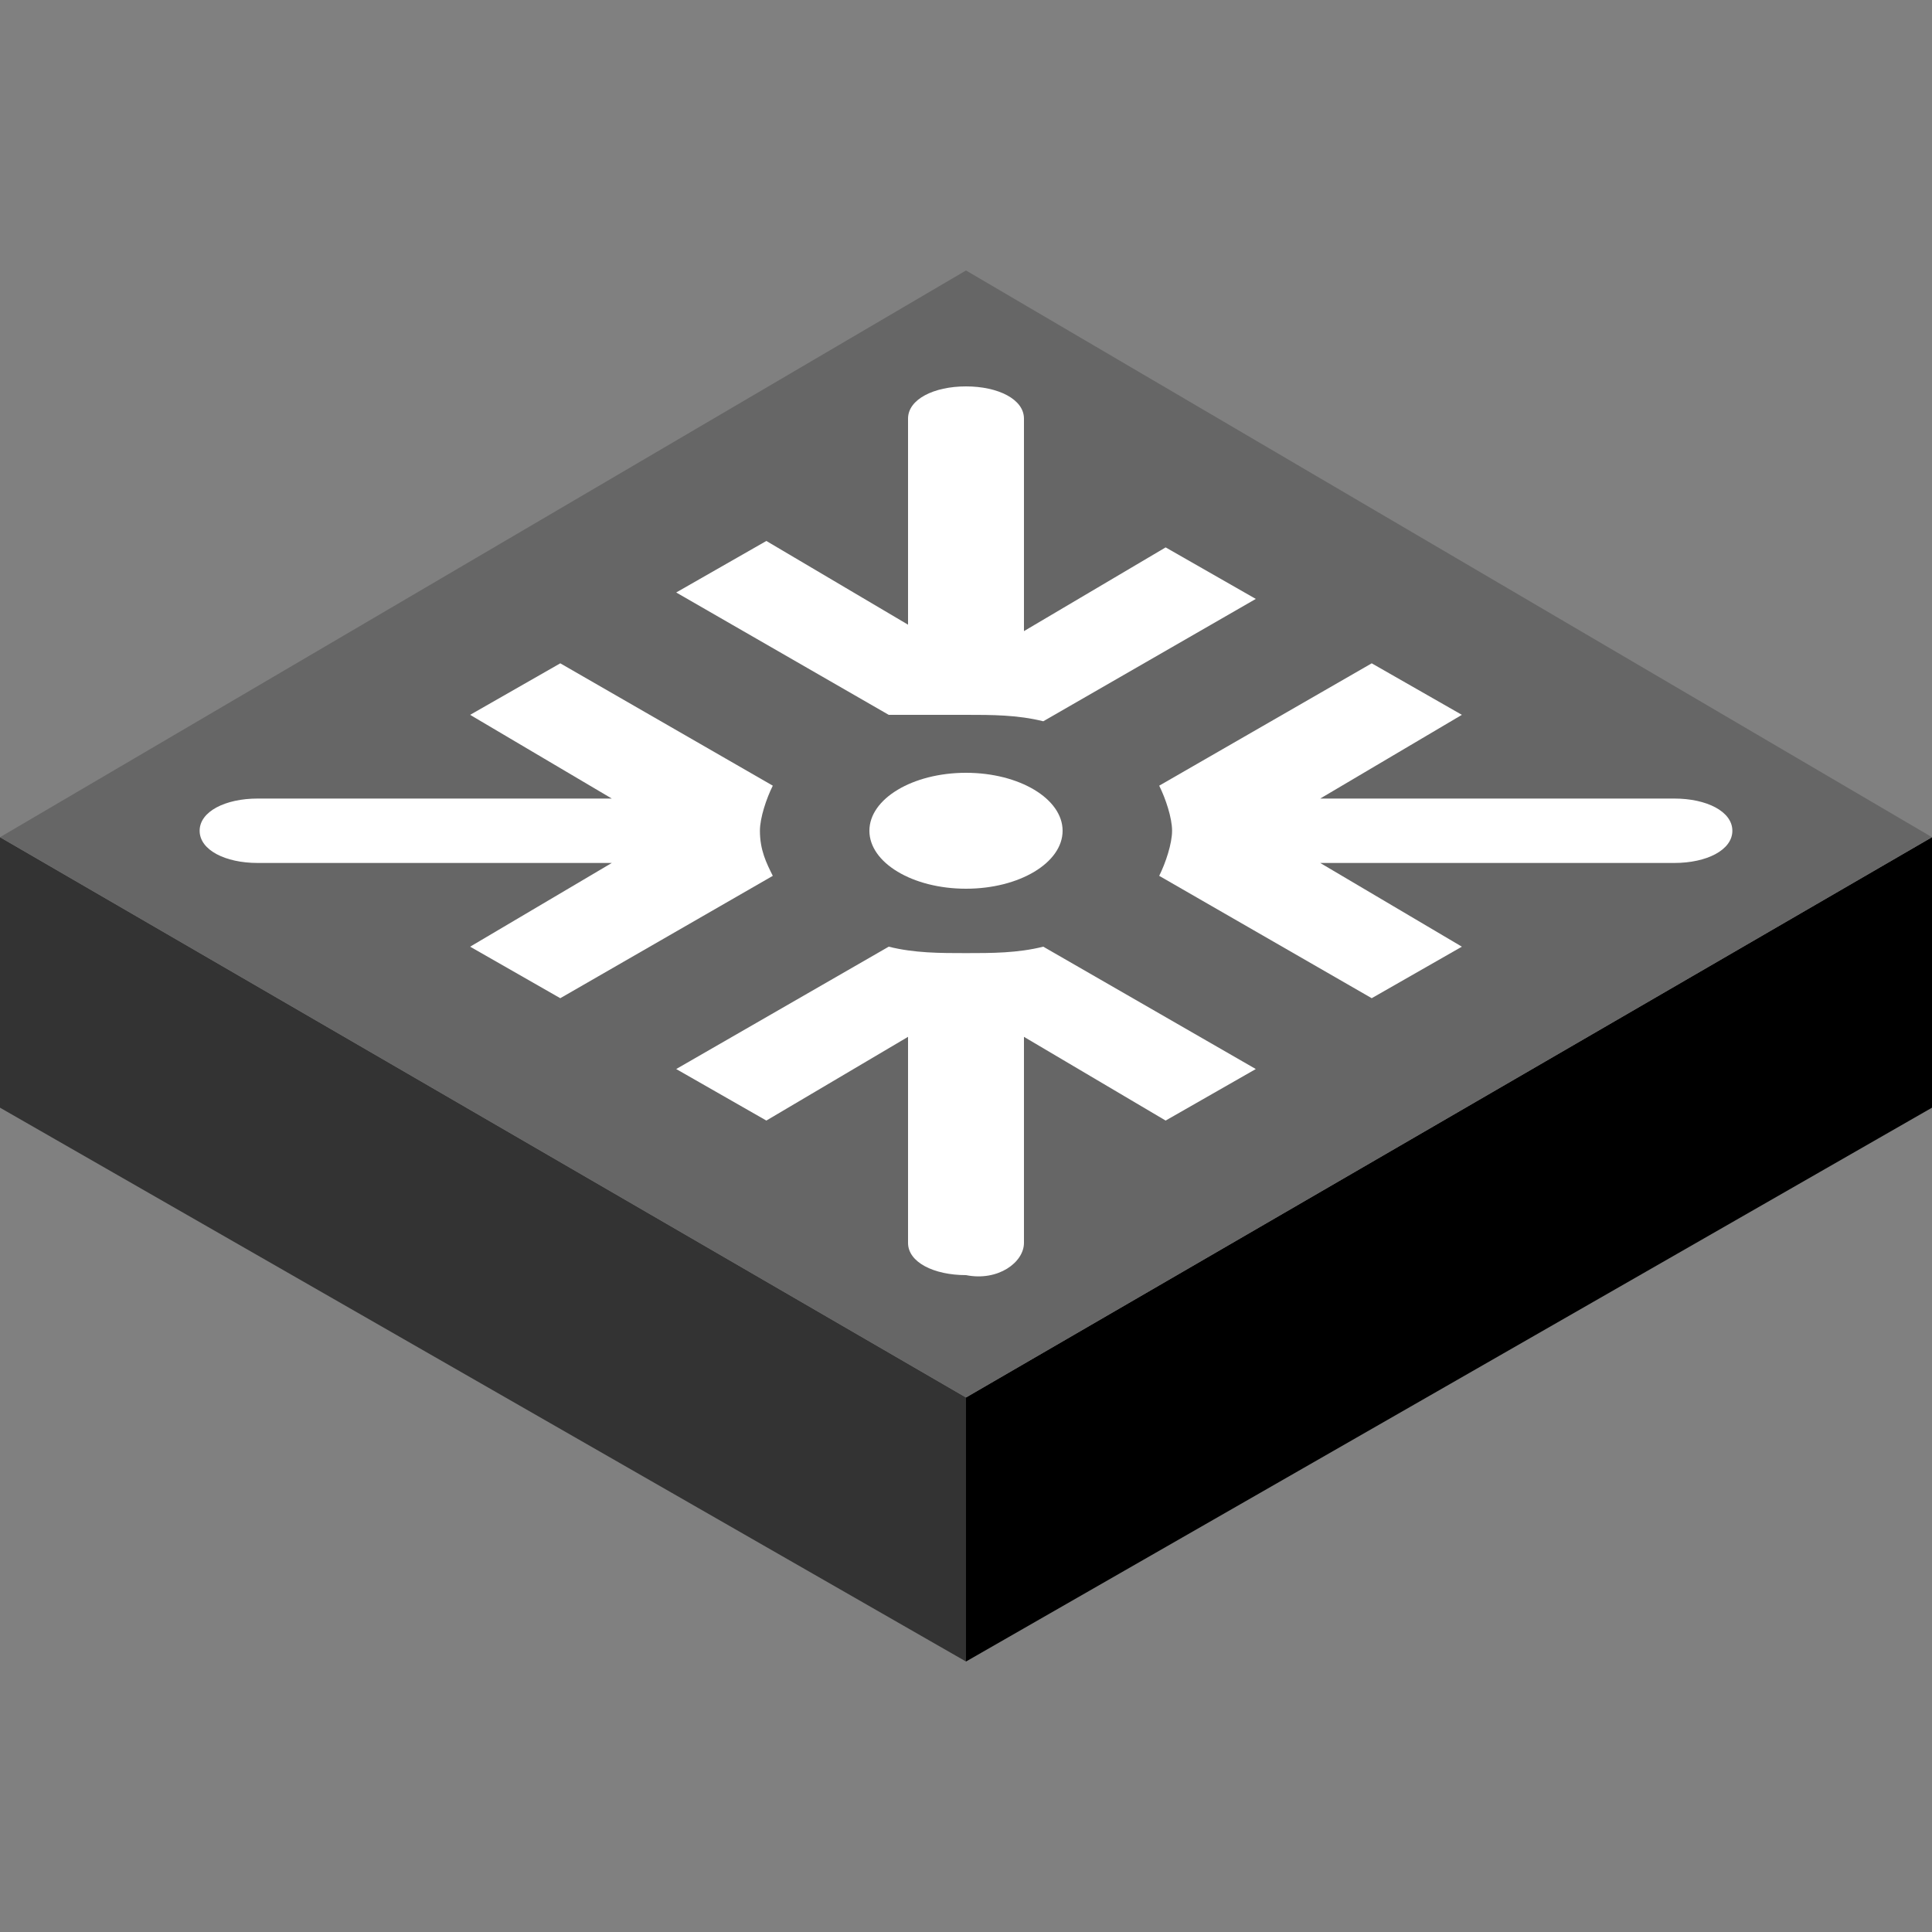<?xml version="1.0" encoding="utf-8"?>
<!-- Generator: Adobe Illustrator 19.0.0, SVG Export Plug-In . SVG Version: 6.00 Build 0)  -->
<svg version="1.1" id="图层_1" xmlns="http://www.w3.org/2000/svg" xmlns:xlink="http://www.w3.org/1999/xlink" x="0px" y="0px"
	 viewBox="0 0 30 30" style="enable-background:new 0 0 30 30;" xml:space="preserve" width="30" height="30">
<rect x="0" y="0" width="30" height="30" fill="#808080" stroke="none"/>
<style type="text/css">
	.st0{fill:#333333;}
	.st1{fill:#666666;}
	.st2{fill:#FFFFFF;}
</style>
<g id="XMLID_625_">
	<g id="XMLID_634_">
		<g id="XMLID_635_">
			<polygon id="XMLID_638_" points="30,13 15,21.7 15,25.8 30,17.2 			"/>
			<polygon id="XMLID_637_" class="st0" points="15,25.8 0,17.2 0,13 15,21.7 			"/>
		</g>
	</g>
	<g id="XMLID_626_">
		<polygon id="XMLID_633_" class="st1" points="15,21.7 0,13 15,4.2 30,13 		"/>
		<g id="XMLID_627_">
			<path id="XMLID_632_" class="st2" d="M18.2,12.9c0,0.2-0.1,0.5-0.2,0.7l3.3,1.9l1.4-0.8l-2.2-1.3H26c0.5,0,0.9-0.2,0.9-0.5
				c0-0.3-0.4-0.5-0.9-0.5h-5.5l2.2-1.3l-1.4-0.8L18,12.2C18.1,12.4,18.2,12.7,18.2,12.9z"/>
			<path id="XMLID_631_" class="st2" d="M11.8,12.9c0-0.2,0.1-0.5,0.2-0.7l-3.3-1.9l-1.4,0.8l2.2,1.3H4c-0.5,0-0.9,0.2-0.9,0.5
				c0,0.3,0.4,0.5,0.9,0.5h5.5l-2.2,1.3l1.4,0.8l3.3-1.9C11.9,13.4,11.8,13.2,11.8,12.9z"/>
			<path id="XMLID_630_" class="st2" d="M15,11.1c0.4,0,0.8,0,1.2,0.1l3.3-1.9l-1.4-0.8l-2.2,1.3V6.5C15.9,6.2,15.5,6,15,6
				c-0.5,0-0.9,0.2-0.9,0.5v3.2l-2.2-1.3l-1.4,0.8l3.3,1.9C14.2,11.1,14.6,11.1,15,11.1z"/>
			<path id="XMLID_629_" class="st2" d="M15.9,19.3v-3.2l2.2,1.3l1.4-0.8l-3.3-1.9c-0.4,0.1-0.8,0.1-1.2,0.1c-0.4,0-0.8,0-1.2-0.1
				l-3.3,1.9l1.4,0.8l2.2-1.3v3.2c0,0.3,0.4,0.5,0.9,0.5C15.5,19.9,15.9,19.6,15.9,19.3z"/>
			<ellipse id="XMLID_628_" class="st2" cx="15" cy="12.9" rx="1.5" ry="0.9"/>
		</g>
	</g>
</g>
</svg>
